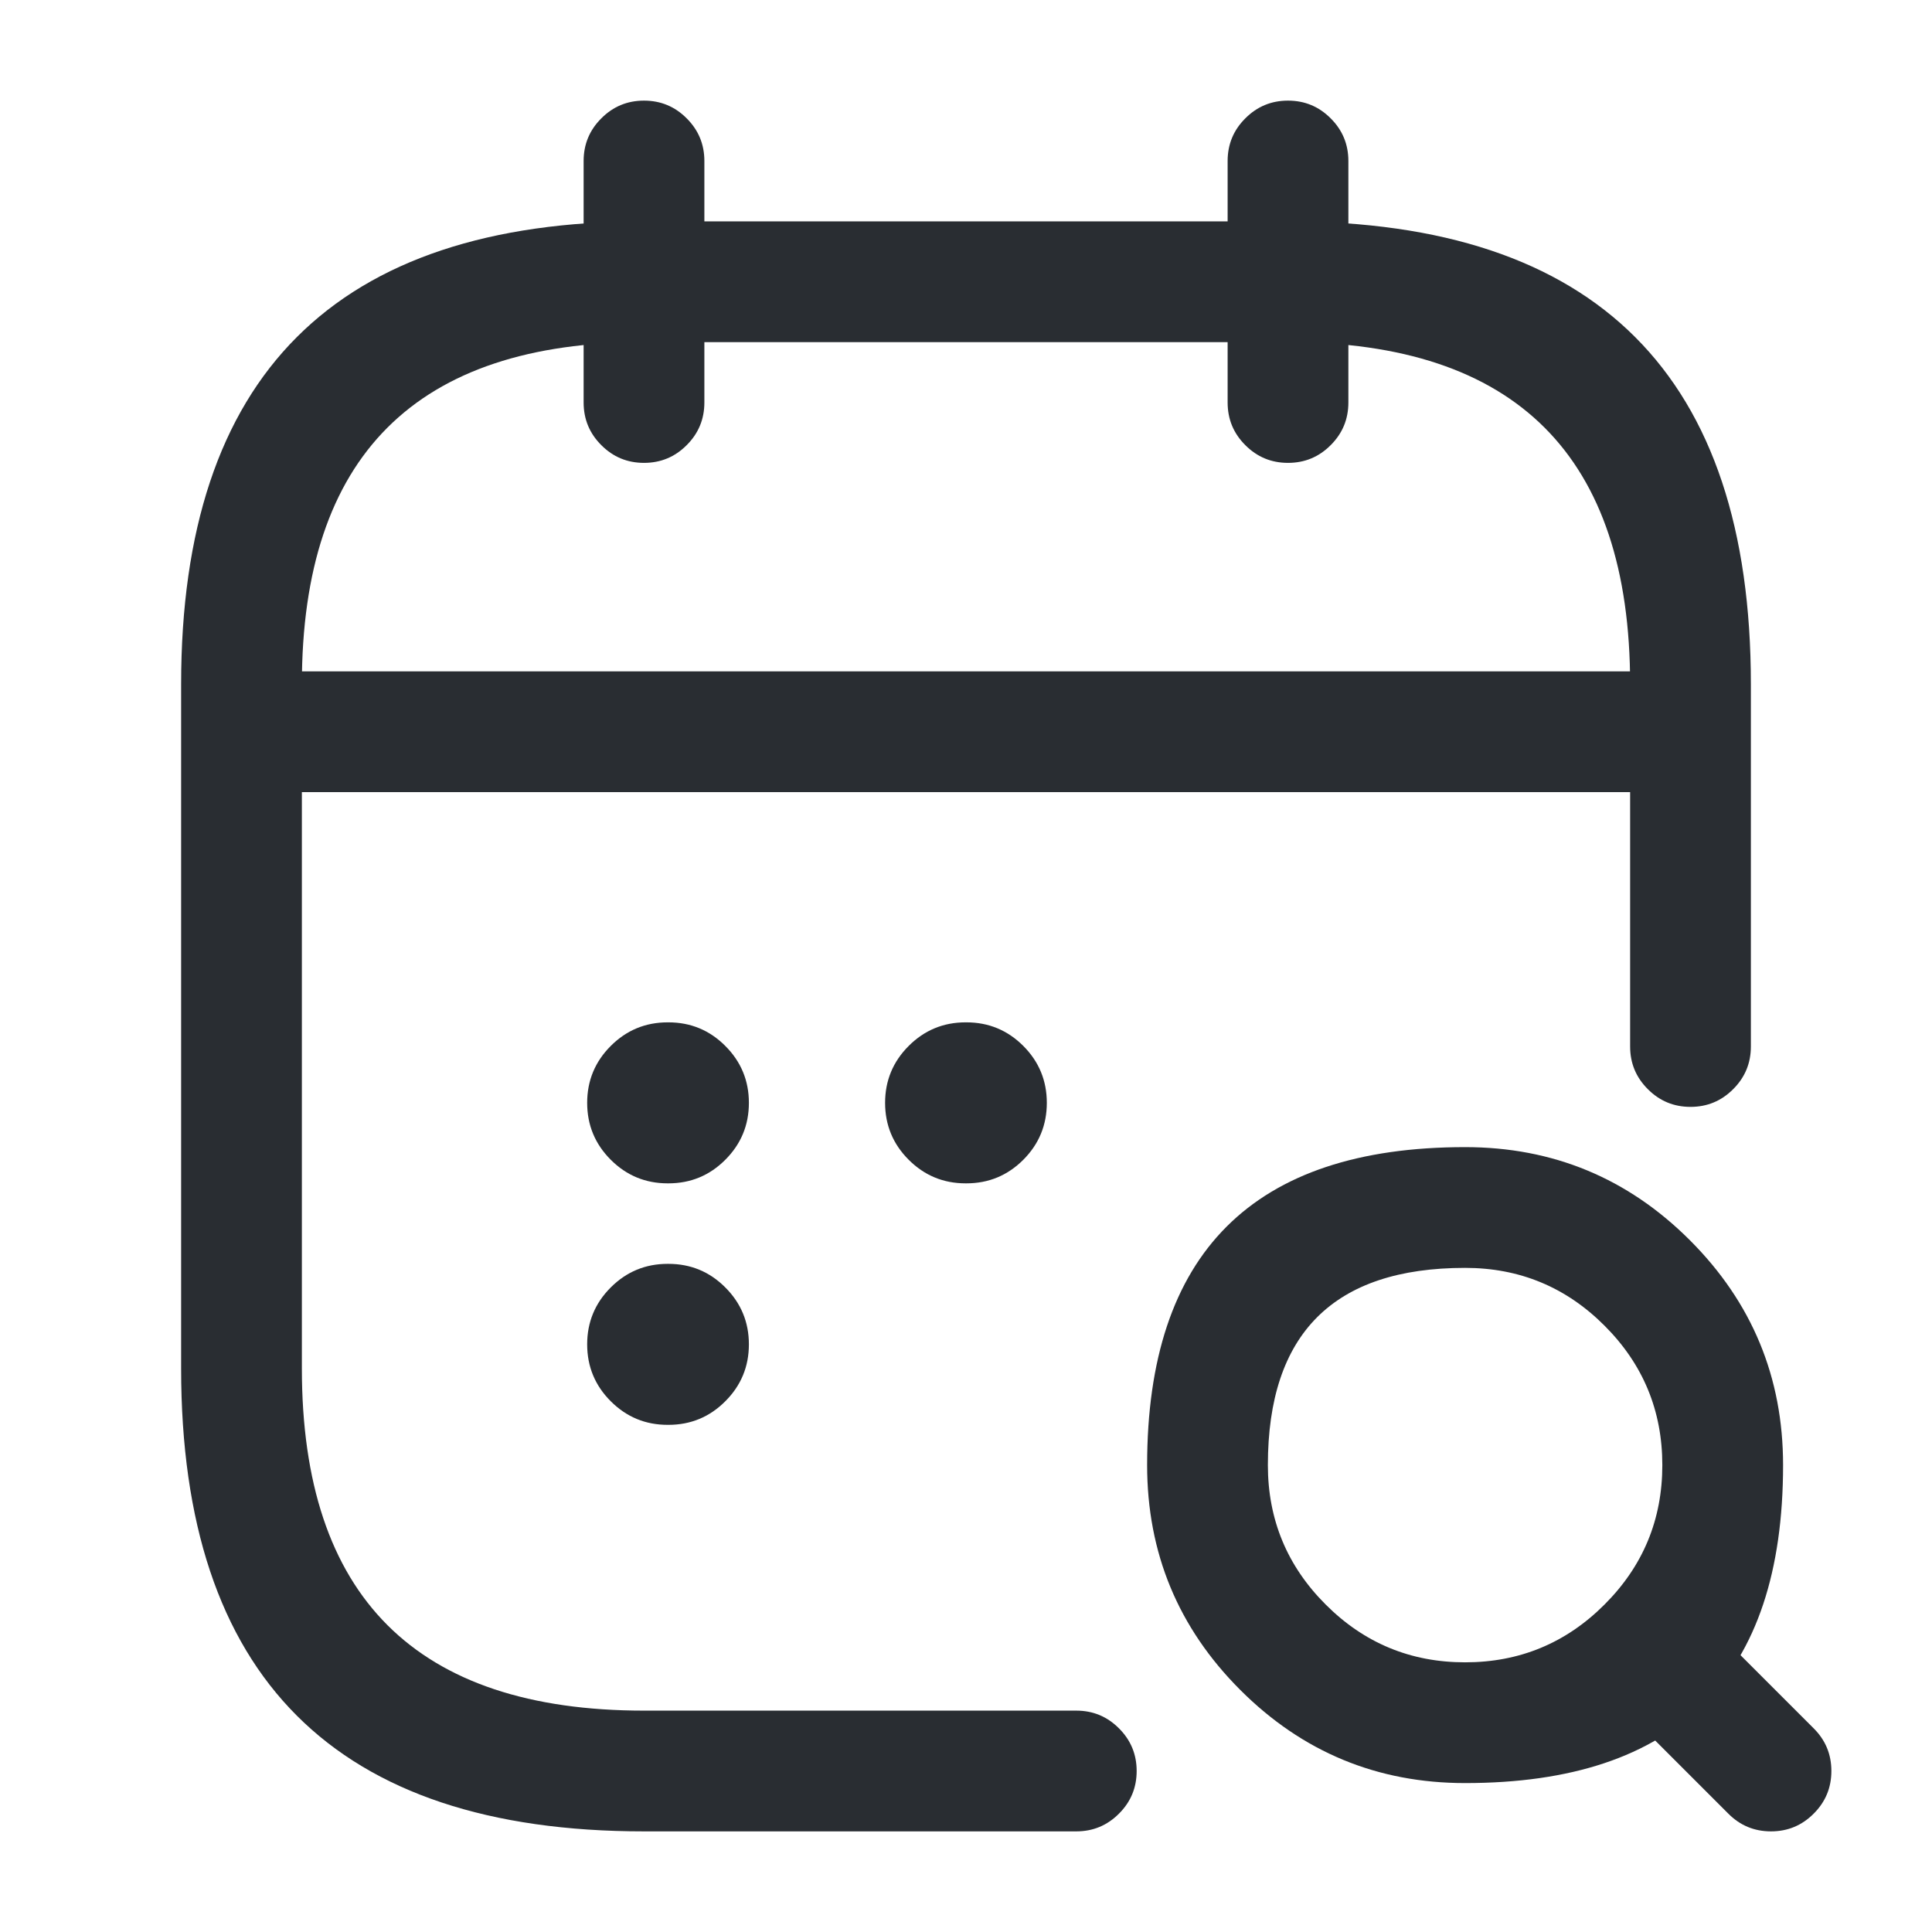 <svg xmlns="http://www.w3.org/2000/svg" width="24" height="24" viewBox="0 0 24 24">
  <defs/>
  <path fill="#292D32" d="M8.75,2 L8.75,5 Q8.75,5.311 8.53,5.53 Q8.311,5.75 8,5.75 Q7.689,5.75 7.47,5.53 Q7.25,5.311 7.25,5 L7.25,2 Q7.25,1.689 7.47,1.47 Q7.689,1.25 8,1.25 Q8.311,1.25 8.53,1.47 Q8.75,1.689 8.75,2 Z"/>
  <path fill="#292D32" d="M16.75,2 L16.75,5 Q16.75,5.311 16.53,5.53 Q16.311,5.75 16,5.75 Q15.689,5.75 15.47,5.53 Q15.25,5.311 15.25,5 L15.25,2 Q15.25,1.689 15.47,1.47 Q15.689,1.25 16,1.25 Q16.311,1.25 16.53,1.47 Q16.75,1.689 16.75,2 Z"/>
  <path fill="#292D32" d="M18.2,22.15 Q16.564,22.15 15.407,20.993 Q14.25,19.836 14.25,18.2 Q14.25,14.25 18.2,14.25 Q19.836,14.25 20.993,15.407 Q22.15,16.564 22.15,18.2 Q22.15,22.15 18.2,22.15 Z M18.2,20.65 Q19.215,20.65 19.932,19.932 Q20.65,19.215 20.65,18.2 Q20.65,17.185 19.932,16.468 Q19.215,15.75 18.2,15.75 Q15.75,15.75 15.75,18.2 Q15.75,19.215 16.468,19.932 Q17.185,20.65 18.2,20.65 Z"/>
  <path fill="#292D32" d="M21.47,22.53 L20.47,21.53 Q20.25,21.311 20.25,21 Q20.25,20.689 20.47,20.47 Q20.689,20.25 21,20.25 Q21.311,20.25 21.53,20.47 L22.53,21.47 Q22.75,21.689 22.75,22 Q22.75,22.311 22.53,22.53 Q22.311,22.75 22,22.75 Q21.689,22.75 21.47,22.53 Z"/>
  <path fill="#292D32" d="M3.5,8.34 L20.5,8.34 Q20.811,8.34 21.03,8.56 Q21.25,8.779 21.25,9.09 Q21.25,9.401 21.03,9.62 Q20.811,9.84 20.5,9.84 L3.5,9.84 Q3.189,9.84 2.97,9.62 Q2.75,9.401 2.75,9.09 Q2.75,8.779 2.97,8.56 Q3.189,8.34 3.5,8.34 Z"/>
  <path fill="#292D32" d="M13.37,22.75 L8,22.75 Q2.25,22.75 2.25,17 L2.25,8.5 Q2.25,2.75 8,2.75 L16,2.75 Q21.75,2.75 21.75,8.5 L21.75,13 Q21.75,13.311 21.53,13.53 Q21.311,13.75 21,13.75 Q20.689,13.75 20.47,13.53 Q20.25,13.311 20.25,13 L20.25,8.5 Q20.25,4.25 16,4.25 L8,4.25 Q3.75,4.25 3.75,8.5 L3.75,17 Q3.75,21.25 8,21.25 L13.37,21.25 Q13.681,21.25 13.9,21.47 Q14.12,21.689 14.12,22 Q14.12,22.311 13.9,22.53 Q13.681,22.75 13.37,22.75 Z"/>
  <path fill="#292D32" d="M11.995,12.7 L12.005,12.7 Q12.419,12.7 12.712,12.993 Q13.004,13.286 13.004,13.7 Q13.004,14.114 12.712,14.407 Q12.419,14.7 12.005,14.7 L11.995,14.7 Q11.581,14.7 11.288,14.407 Q10.995,14.114 10.995,13.7 Q10.995,13.286 11.288,12.993 Q11.581,12.7 11.995,12.7 Z"/>
  <path fill="#292D32" d="M8.294,12.7 L8.303,12.7 Q8.718,12.7 9.01,12.993 Q9.303,13.286 9.303,13.7 Q9.303,14.114 9.01,14.407 Q8.718,14.7 8.303,14.7 L8.294,14.7 Q7.88,14.7 7.587,14.407 Q7.294,14.114 7.294,13.7 Q7.294,13.286 7.587,12.993 Q7.88,12.7 8.294,12.7 Z"/>
  <path fill="#292D32" d="M8.294,15.7 L8.303,15.7 Q8.718,15.7 9.01,15.993 Q9.303,16.286 9.303,16.7 Q9.303,17.114 9.01,17.407 Q8.718,17.7 8.303,17.7 L8.294,17.7 Q7.88,17.7 7.587,17.407 Q7.294,17.114 7.294,16.7 Q7.294,16.286 7.587,15.993 Q7.88,15.7 8.294,15.7 Z"/>
</svg>

